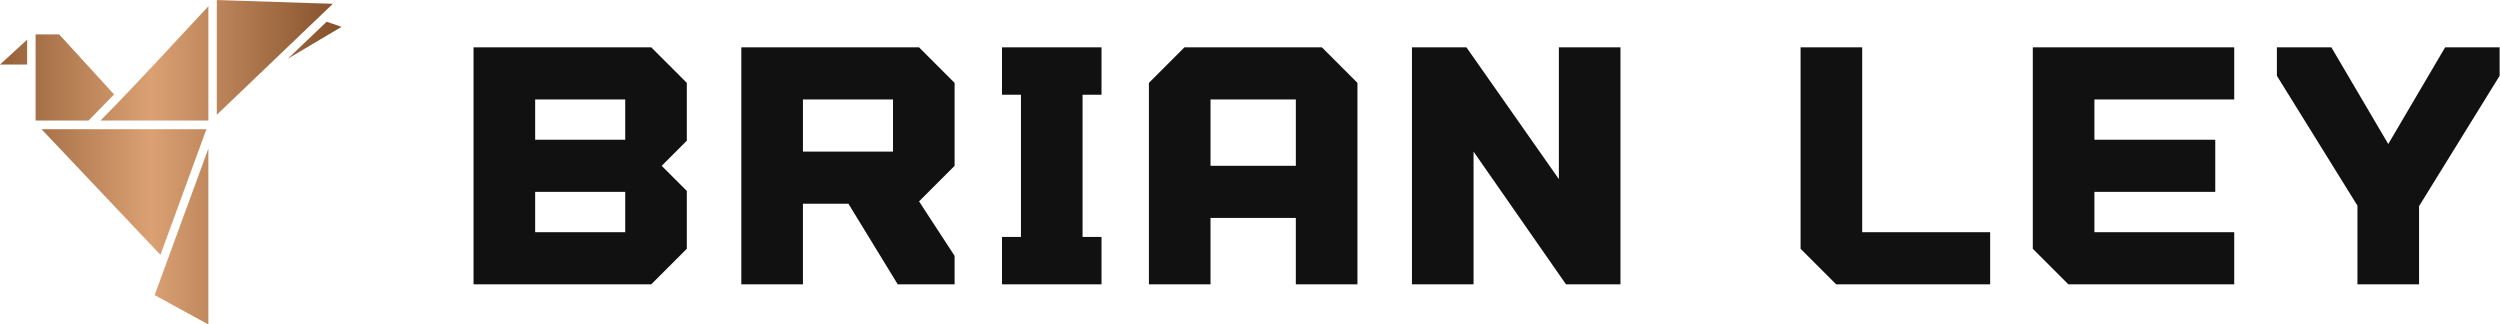 <svg xmlns:xlink="http://www.w3.org/1999/xlink" xmlns="http://www.w3.org/2000/svg" viewBox="0 0 369.55 47.928" preserveAspectRatio="xMidYMid meet" class="css-116ckqy" id="cafaedgh" width="369.55"  height="47.928" ><defs id="SvgjsDefs1510"><linearGradient id="SvgjsLinearGradient1515"><stop id="SvgjsStop1516" stop-color="#834f2a" offset="0"></stop><stop id="SvgjsStop1517" stop-color="#dba173" offset="0.5"></stop><stop id="SvgjsStop1518" stop-color=" #834F2A" offset="1"></stop></linearGradient><linearGradient id="SvgjsLinearGradient1515"><stop id="SvgjsStop1516" stop-color="#834f2a" offset="0"></stop><stop id="SvgjsStop1517" stop-color="#dba173" offset="0.5"></stop><stop id="SvgjsStop1518" stop-color=" #834F2A" offset="1"></stop></linearGradient></defs><g id="SvgjsG1511" featurekey="symbolFeature-0" transform="matrix(0.631,0,0,0.631,-6.306,-7.567)" fill="#111111"><g xmlns="http://www.w3.org/2000/svg" transform="translate(0,-952.362)" fill="#111111"><path d="m 60.783,964.362 27.181,0.883 -27.181,25.996 z m -1.974,1.451 0,26.785 -25.268,0 c 8.617,-8.733 16.88,-17.81 25.268,-26.785 z m 27.705,3.628 3.486,1.199 -12.588,7.477 z m -68.183,2.966 5.523,0 12.865,14.07 -5.985,6.12 -12.403,0 c 9e-4,-6.735 0,-13.46 0,-20.191 z m -1.975,1.23 0,5.836 -6.356,0 z m 3.363,20.98 38.627,0 -10.768,29.435 z m 39.09,4.543 0,41.202 -12.588,-6.878 c 4.197,-11.443 8.389,-22.879 12.588,-34.325 z" style="text-indent:0;text-transform:none;direction:ltr;block-progression:tb;baseline-shift:baseline;color:;enable-background:accumulate;" fill="url(&quot;#SvgjsLinearGradient1515&quot;)" fill-opacity="1" stroke="none" marker="none" visibility="visible" display="inline" overflow="visible"></path></g></g><g id="SvgjsG1512" featurekey="nameFeature-0" transform="matrix(1.226,0,0,1.226,66.498,-7.013)" fill="#111111"><path d="M28.571 15.714 l0 6.971 l-3.029 3.029 l3.029 3.029 l0 6.971 l-4.286 4.286 l-21.429 0 l0 -28.571 l21.429 0 z M21.143 22.571 l0 -4.857 l-10.857 0 l0 4.857 l10.857 0 z M21.143 33.714 l0 -4.857 l-10.857 0 l0 4.857 l10.857 0 z M60.857 15.714 l0 10 l-4.286 4.286 l4.286 6.571 l0 3.429 l-6.857 0 l-5.943 -9.714 l-5.486 0 l0 9.714 l-7.429 0 l0 -28.571 l21.429 0 z M53.429 24 l0 -6.286 l-10.857 0 l0 6.286 l10.857 0 z M66.571 40 l0 -5.714 l2.286 0 l0 -17.143 l-2.286 0 l0 -5.714 l12 0 l0 5.714 l-2.286 0 l0 17.143 l2.286 0 l0 5.714 l-12 0 z M84.286 40 l0 -24.286 l4.286 -4.286 l16.571 0 l4.286 4.286 l0 24.286 l-7.429 0 l0 -8 l-10.286 0 l0 8 l-7.429 0 z M91.715 25.714 l10.286 0 l0 -8 l-10.286 0 l0 8 z M133.714 11.429 l7.429 0 l0 28.571 l-6.571 0 l-11.143 -16 l0 16 l-7.429 0 l0 -28.571 l6.571 0 l11.143 15.886 l0 -15.886 z M162.857 35.714 l0 -24.286 l7.429 0 l0 22.286 l15.429 0 l0 6.286 l-18.571 0 z M215.143 17.714 l-16.857 0 l0 4.857 l14.571 0 l0 6.286 l-14.571 0 l0 4.857 l16.857 0 l0 6.286 l-20 0 l-4.286 -4.286 l0 -24.286 l24.286 0 l0 6.286 z M247.143 11.429 l0 3.429 l-9.714 15.714 l0 9.429 l-7.429 0 l0 -9.486 l-9.714 -15.657 l0 -3.429 l6.571 0 l6.857 11.657 l6.857 -11.657 l6.571 0 z" fill="#111111"></path></g></svg>